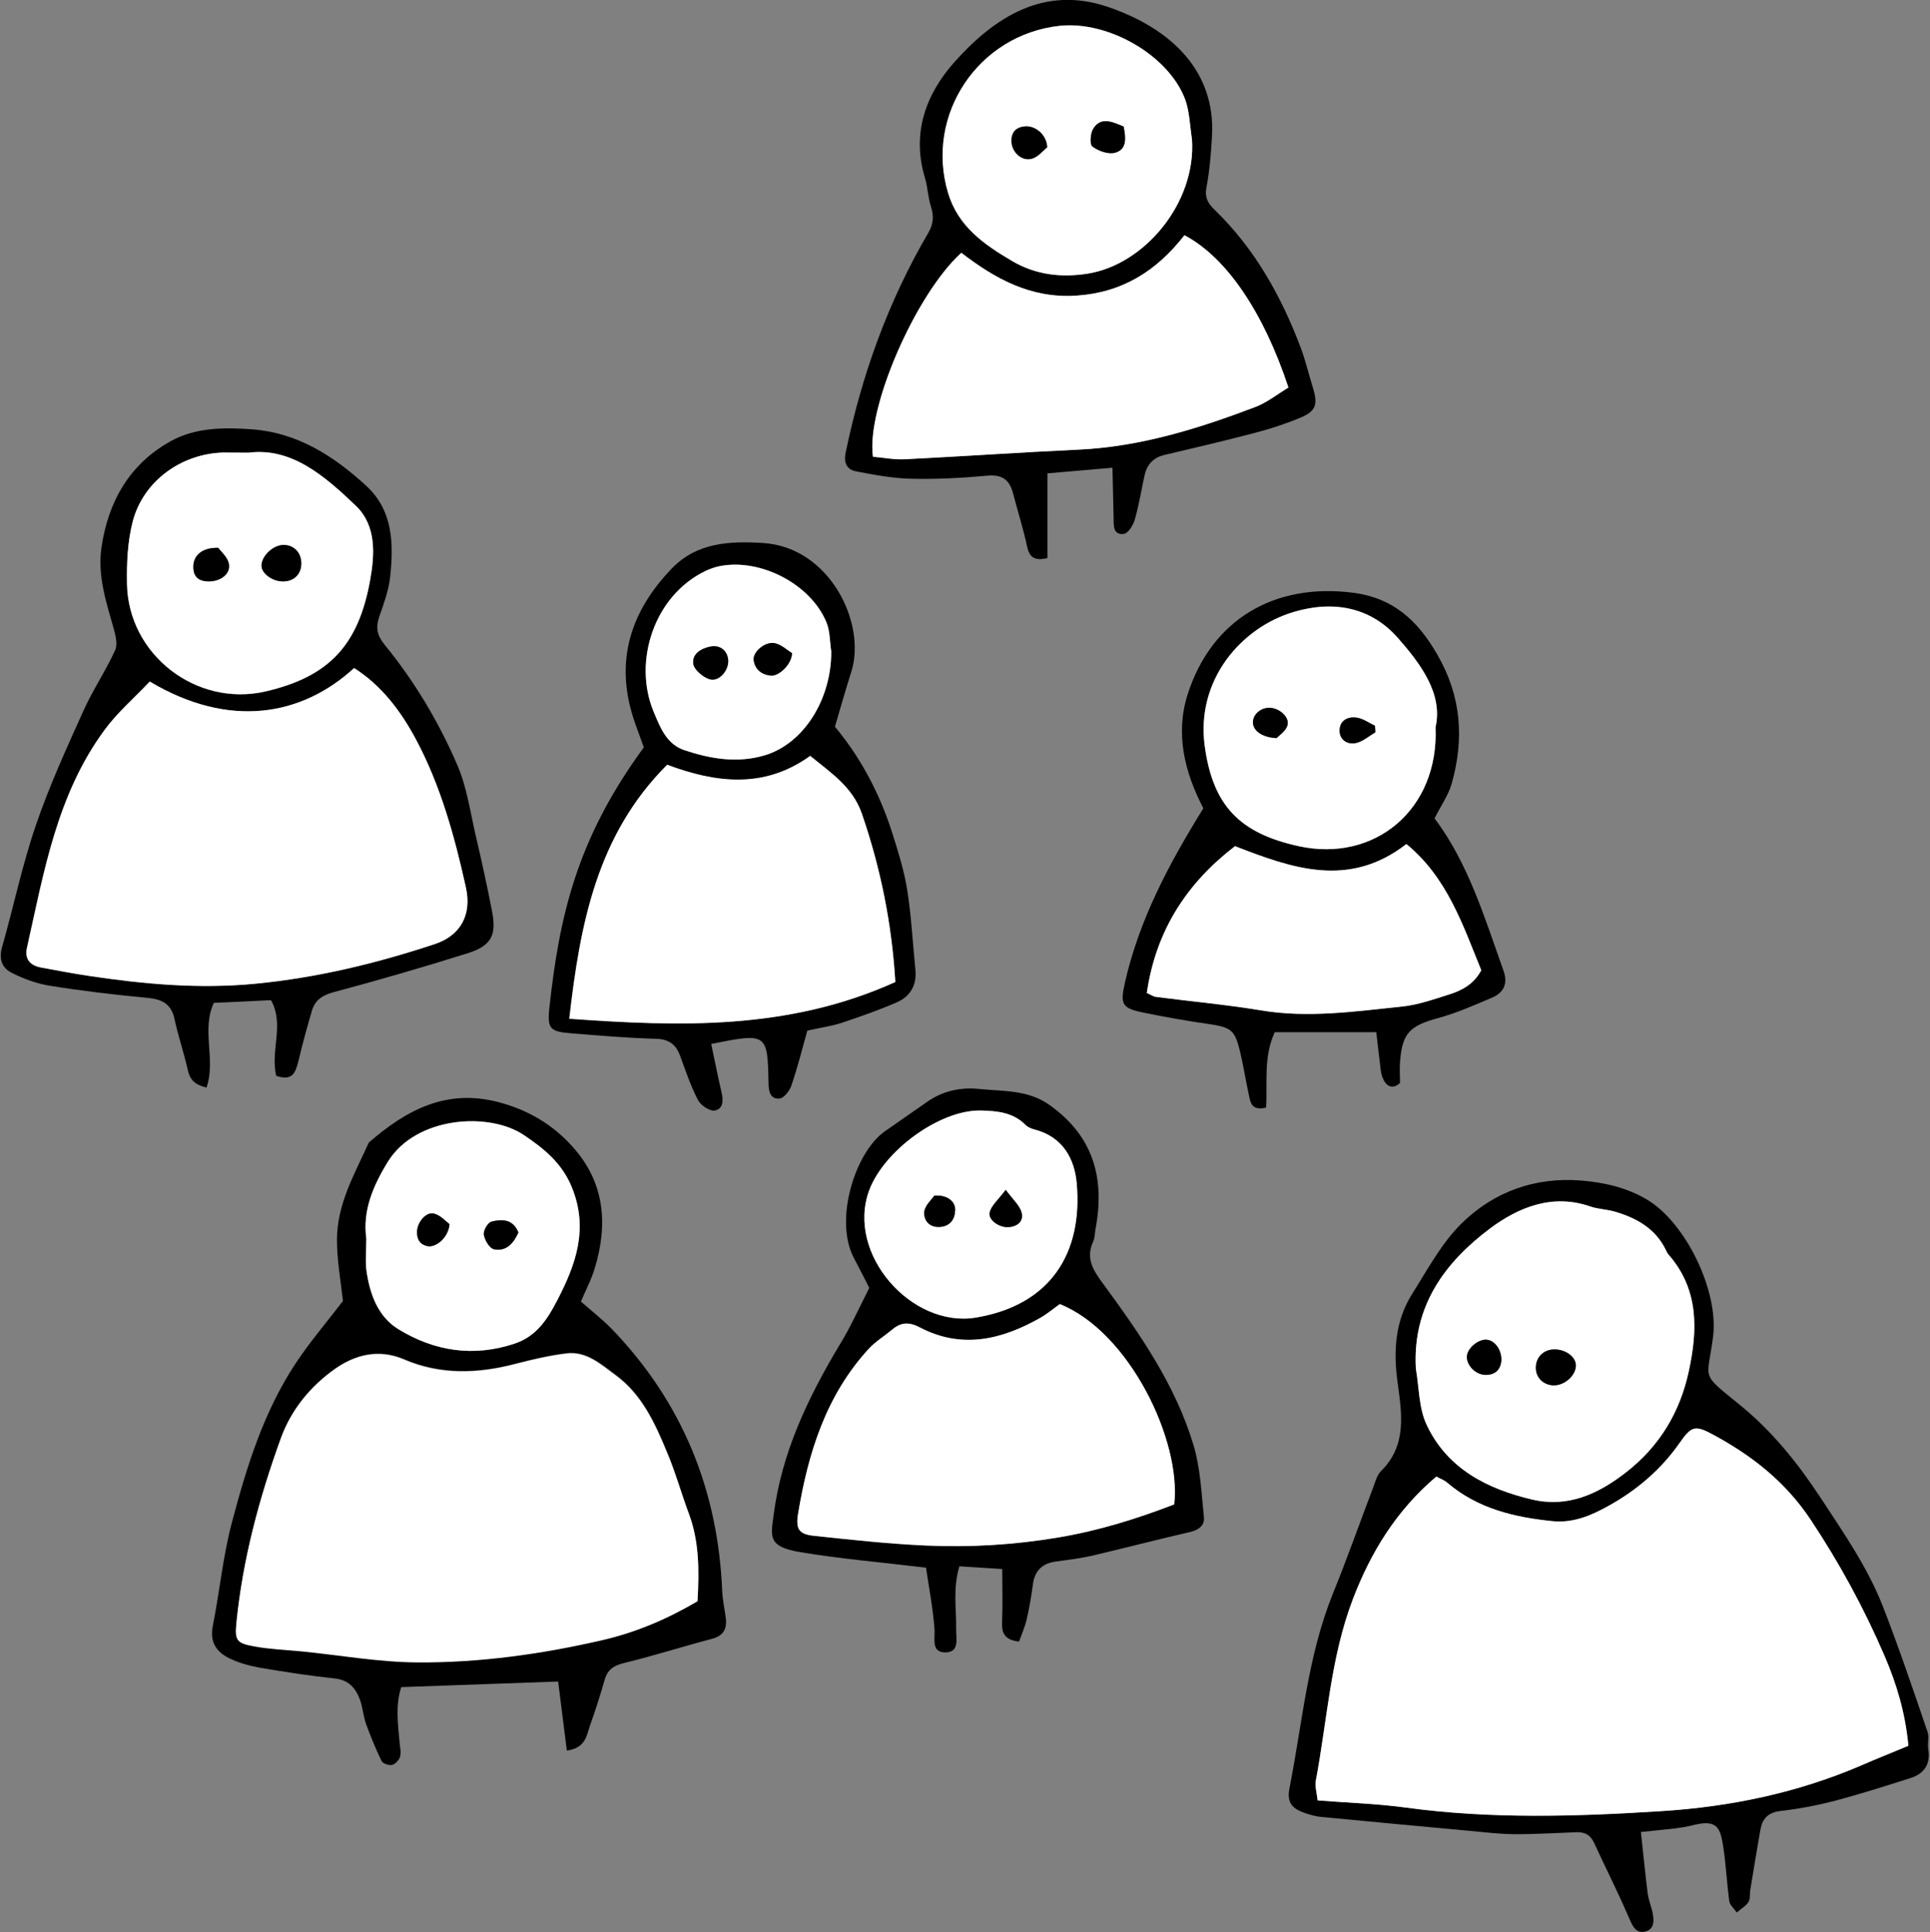 <?xml version="1.0" encoding="utf-8"?>
<!DOCTYPE svg PUBLIC "-//W3C//DTD SVG 1.1//EN" "http://www.w3.org/Graphics/SVG/1.1/DTD/svg11.dtd">
<svg artist="zl2017" version="1.1" id="zlIcon-users-group" xmlns="http://www.w3.org/2000/svg" xmlns:xlink="http://www.w3.org/1999/xlink" x="0px" y="0px"
	 width="1000px" height="1001.2px" viewBox="0 0 1000 1001.2" enable-background="new 0 0 1000 1001.2" xml:space="preserve">
<rect x="0" y="0" width="1000" height="1001.2" fill="#808080" stroke="none"/>
<path fill-rule="evenodd" clip-rule="evenodd" d="M850.2,949.4c1.3,11.9,2.3,21.9,3.5,31.7c0.4,3,1.5,5.9,2.3,8.9
	c1,4.4,1.8,9.7-3.7,11c-5.1,1.1-6.7-3.6-8.6-7.9c-5.5-12.8-11.9-25.3-17.7-38c-1.9-4.2-4.9-5.8-9.3-5.6c-10.9,0.4-21.8,1.1-32.7,1
	c-7.8-0.1-15.6-1.1-23.4-1.8c-25.3-2.3-50.5-4.7-75.7-7.1c-2.6-0.2-5.2-0.9-7.7-1.7c-7.8-2.4-10.5-5.7-9.1-13.1
	c6.7-33.8,9.4-68.5,22.5-100.9c7.4-18.2,13.9-36.7,20.9-55.1c1.1-2.9,1.9-6.2,3.9-8.3c13.8-13.5,10.9-30,8.7-46.4
	c-2.2-16.1-1.2-31.6,7.6-45.6c7.9-12.5,15.1-26.1,25.5-36.4c16.8-16.6,38.3-24.3,62.3-22.3c11.8,1,23.3,3.6,33.8,9.8
	c20.3,12.1,37.3,47.6,34.3,71.1c-2.9,22.9-7.1,18.3,13.7,35.2c16.9,13.7,30.2,30.3,42.1,48.4c11.8,18,24.1,35.7,32,55.7
	c8.4,21.5,15.8,43.5,23.3,65.4c1,2.8-0.1,6.1,0.4,9.1c1.3,7.9-2.3,12.8-9.4,15c-12.9,4.1-25.8,8.2-38.9,11.7
	c-9.3,2.4-18.8,4.2-28.3,5.3c-6.5,0.8-9.4,4-10.4,9.8c-1.8,10.3-3.5,20.6-5.2,31c-0.4,2.2,0.1,4.8-1,6.4c-1.4,2.2-4,3.6-6,5.4
	c-1.4-2-3.6-3.8-3.9-5.9c-1.3-9.5-1.7-19.2-3.2-28.6c-1.4-8.7-2.7-13.8-14.6-11C870,947.8,861.2,948.1,850.2,949.4z M988.8,904.7
	c-1.6-17.2-6.2-32.3-12.4-46.7c-10.6-24.6-23.3-47.9-38.2-70.4c-13.1-19.8-30.5-33.3-50.7-44.2c-9.3-5-11.1-4.4-17.2,4.3
	c-9.8,13.9-22.5,24.7-37.1,32.8c-8.7,4.8-18.1,8.8-28.7,7.8c-19.9-2-38.9-6.4-54.6-19.9c-1.6-1.3-3.7-2-5.7-3.2
	c-20.7,17.4-34,39.1-43.3,63.7c-11.5,30.2-13.2,62.4-19.1,93.7c-0.6,3.1,0.5,6.6,0.9,10.4c15.9,1.2,30.8,1.7,45.5,3.7
	c44,6.1,88.1,4.7,132.2,1.9c36-2.3,71.1-9.5,104.4-23.9C972.4,911.4,980,908.4,988.8,904.7z M733.6,709.2c1.7,9.8,1.5,20.5,5.6,29.2
	c10.7,22.7,31.3,33.2,54.7,38.7c18.6,4.4,34.2-2.9,48.6-14.1c17.4-13.5,27.9-31.1,32.5-52.3c4.7-21.6,5.3-42.6-10.6-60.7
	c-0.6-0.6-0.9-1.5-1.3-2.3c-5.4-11.1-15.1-16.5-26.4-19.8c-4.2-1.2-8.7-1.3-12.8-2.7c-19.6-6.8-37.2,0.6-51.7,11.3
	C748.7,654,731.8,676.8,733.6,709.2z"/>
<path fill-rule="evenodd" clip-rule="evenodd" d="M293.7,907.2c-1.6-12.7-3.1-24.5-4.5-35.8c-27.8,1-54.3,1.9-81.3,2.9
	c-3.1,9.4-1.7,18.9-0.9,28.3c0.2,2.6,0.9,5.3,0.3,7.7c-0.4,1.7-2.5,3.9-4.1,4.3c-1.7,0.4-4.9-0.7-5.5-2c-3-6.2-5.6-12.6-8-19.1
	c-1.5-4.1-1.7-8.6-3.2-12.7c-2.2-6-5.9-10.3-13.2-11c-13-1.4-26-3.4-38.9-5.6c-5.5-1-11.1-2.6-16.1-5.1c-6.2-3.2-9.6-8.2-8.1-16.2
	c3.6-18,5.3-36.4,10-54.1c7.6-28.7,16.4-57.2,33-82.3c7.5-11.3,16.3-21.6,24.5-32.3c-1.1-10.1-3.1-20.8-3.1-31.5
	c-0.1-18.5,9.1-34.3,16.5-50.6c19.3-16.8,40-28,67-21c15.4,4,28.4,11.7,38.7,23.3c16.5,18.4,18.3,39.9,11.4,62.7
	c-1.7,5.8-4.6,11.2-7.2,17.4c5.7,5,11.2,9.3,16,14.2c36.5,37.9,55,83.4,57.2,135.8c0.2,4.8,1.3,9.5,1.9,14.3c0.6,5.6-1.5,9-7.3,10.5
	c-15.2,4-30.2,8.8-45.4,12.5c-5.4,1.3-8.6,3.4-10.1,8.7c-2.3,8-4.8,15.9-7.6,23.7C303.9,899.4,303.5,905.8,293.7,907.2z
	 M361.4,829.8c0.9-16,0.9-30.8-4.4-45.1c-3.9-10.7-7-21.7-11.3-32.2c-6.2-15-13-30-26.6-40c-7.6-5.6-15.2-12.6-25.6-11.3
	c-8.9,1.1-17.7,3.2-26.3,5.4c-19.6,5.2-39,5.8-57.8-2.3c-13.3-5.7-25.6-2.3-35.9,5c-12.5,8.9-22.5,20.9-27.9,35.8
	c-11.2,31-19.7,62.6-23,95.4c-0.9,9.1-0.2,10.7,9.1,12.4c8.1,1.5,16.5,1.8,24.8,2.6c20,2,40,5.6,60,5.7c32.3,0.2,64.4-4.3,96-11.6
	C329.6,845.9,345.6,839,361.4,829.8z M189.8,641.8c0,6.3-0.6,11.6,0.1,16.8c1.7,12.1,6.1,23.8,16.5,30.2
	c18.6,11.4,38.8,14.7,60.2,7.5c11.6-3.9,17.3-13.1,22.3-22.8c9.4-18.2,16.1-36.4,7.6-57.7c-5.1-12.9-14.7-20.6-25.1-27.6
	c-18-12.1-55.8-9.8-70.4,13.8C193.2,614.8,187.9,627.7,189.8,641.8z"/>
<path fill-rule="evenodd" clip-rule="evenodd" d="M143.1,557.5c-3.1-13.2,4.4-26.6-2.7-39.2c-9.9,0.5-19.8,1-29.6,1.4
	c-6.6,14.1,1.2,29.3-3.8,43.9c-6.2-1.5-8.6-4.1-9.7-9.1c-2-8.9-5-17.6-6.9-26.5c-1.7-7.9-6.6-10.2-14.1-10.9
	c-17-1.6-33.9-3.6-50.7-6.3c-6.7-1.1-13.5-3.6-19.6-6.7c-5-2.5-6.7-7.2-4.9-13.4c6-21,10.4-42.4,17.5-63.1
	c6.9-20.2,15.8-39.7,24.6-59.2c4.8-10.7,11.5-20.6,16.4-31.3c1.4-3,0.4-7.5-0.6-11c-3.9-13.9-8.6-27.7-6.4-42.5
	c3.5-23.9,14.7-43.3,35.9-55c12.8-7.1,27.7-7.2,42.3-6.1c23.5,1.8,42.2,13.9,58.9,29.2c14.1,12.9,14.3,30.4,12.4,47.7
	c-0.8,6.8-3.3,13.6-5.6,20.2c-1.9,5.5-1.2,9.6,2.7,14.4c15.6,19.1,28.2,40.2,37.9,62.8c4.9,11.5,6.6,24.4,9.5,36.7
	c3,12.8,5.8,25.6,8.3,38.5c2.5,12.5-0.2,18.1-12.6,22c-22.9,7.2-46,13.9-69.2,20.1c-5.8,1.5-9.7,4-11.4,9.4
	c-2.6,8.8-5,17.6-7.1,26.5C153.1,555.6,151.7,560.5,143.1,557.5z M77.6,353.2c-8,8.4-16.8,16-23.5,25.1
	c-24.7,33.5-31.4,73.7-40.2,112.9c-1.3,5.7,1.6,9.2,7.4,10.2c8.2,1.5,16.3,3,24.5,4.3c28.6,4.3,57.2,6.9,86.3,4.1
	c32-3.1,62.8-10.5,93.2-20.6c13.2-4.4,19.2-15.1,16-29.4c-5.9-26.6-13.1-52.8-26-76.9c-7.8-14.5-17.7-27.7-31.9-36.7
	C156.2,371.2,118.7,377.7,77.6,353.2z M128.7,234.6c-6.2,0-9.7-0.1-13.2,0c-21.6,0.7-41.2,14.7-46.7,35.6c-2.7,10.4-3.2,21.6-3,32.4
	c0.6,36.7,35.9,64,71.7,55.8c33.2-7.6,48.2-24.2,54.3-57.8c2.4-13.1,3.4-28.1-7.5-38.5C168.2,246.6,151.1,231.8,128.7,234.6z"/>
<path fill-rule="evenodd" clip-rule="evenodd" d="M576.4,242.4c-12,1-22.2,1.9-33.7,2.9c0,15.7,0,29.9,0,43.9
	c-6.7,1.6-9.3-0.4-10.5-5.9c-2-9.3-4.9-18.4-7.3-27.6c-1.8-7-5.6-9.9-13.3-9.2c-13.1,1.2-26.3,1.9-39.4,1.6
	c-9.5-0.2-19.1-2-28.5-3.8c-4.8-0.9-6.7-4.2-5.5-9.9c8.3-40.1,22-78.2,42.7-113.6c2.7-4.6,3.1-8.6,1.5-13.6
	c-1.6-4.9-1.7-10.3-3.2-15.2c-6.9-23,0.5-43.1,15.2-59.7c21-23.6,46.8-40.1,80-28.6C608.6,15.5,629.6,38.1,628,70
	c-0.5,9.1-1.2,18.2-2.9,27.2c-1,5.2,0.9,8.3,4.2,11.5c20.9,20.2,34.7,45,44.8,71.9c2.4,6.5,4,13.4,6.1,20.1
	c2.7,8.8,1.8,12.3-6.3,15.7c-7.6,3.2-15.6,5.8-23.6,7.9c-15.6,4.1-31.4,7.8-47.1,11.5c-5.8,1.4-9,5.1-10.2,10.7
	c-1.7,7.7-2.9,15.5-5.1,23c-0.8,2.8-3.5,7-5.7,7.2c-5.7,0.6-5.1-4.6-5.2-8.4C576.8,260.1,576.6,251.9,576.4,242.4z M613.7,121.9
	c-14.5,18.6-32.2,29.7-55.9,31.3c-23.6,1.6-42.3-8.8-59.7-22.2c-23.7,21.5-49.3,80.6-45.8,105.7c5.3,0.5,10.9,1.6,16.5,1.3
	c30.1-1.5,60.1-3.6,90.2-5c31.9-1.5,61.9-10.9,91.4-22.1c6.2-2.4,11.7-6.8,17.1-10.1C654.6,161.6,635.4,133.4,613.7,121.9z
	 M617.6,72.1c-1.1-6.8-1.2-14.1-3.5-20.5c-8.5-22.9-39.9-41-65.1-38.2c-42.2,4.6-69.8,46.2-57.8,86.5c5.2,17.5,18.7,26.8,33.1,35.3
	c12.1,7.2,25.5,8.8,39.3,6.6C593.2,137.1,619.9,104.9,617.6,72.1z"/>
<path fill-rule="evenodd" clip-rule="evenodd" d="M450.4,667.4c-2.7-5.2-5.2-10.3-7.9-15.3c-10.5-19.8,0.5-54.8,15.8-65.7
	c7.1-5,14.3-10,21.5-15c8.2-5.9,17.6-8.1,27.3-7.1c12.4,1.3,25.3,0.3,36.5,8.2c23,16.2,29,38.2,24,64.5c-0.4,2.2-0.3,4.5-1.2,6.4
	c-4,8.9,0,14.9,5.4,22.2c18.9,25.8,37.3,52.2,46.6,83.3c3.6,12,4.1,24.9,5.4,37.5c0.4,4.4-3.1,6.6-7.5,7.6c-16.6,3.8-33,8.1-49.6,12
	c-6.4,1.5-12.9,2.3-19.5,3.2c-7,0.9-11,4.6-12,11.7c-0.8,6.1-1.8,12.1-3.2,18.1c-0.9,4-2.6,7.8-4,11.7c-7.7-0.9-9-4.5-8.8-10.2
	c0.4-8.6,0.1-17.3,0.1-27.4c-8.5-0.5-15.2-1-22.2-1.4c-3.5,11.5-1.5,22-1.7,32.3c-0.1,5,2,12.3-5.6,12.3c-7.3,0-5.3-6.7-5.6-12
	c-0.8-11.1-3-22.1-4.4-31.9c-23.3-2.8-44.6-4.6-65.5-8.1c-17-2.9-14.8-8.4-13.4-19.6c4.2-32,17.6-60.1,33.9-87.4
	C440.5,688.1,445,678.1,450.4,667.4z M549.1,675.8c-3.7,2.7-6.8,5.3-10.2,7.2c-20,11.4-40.7,16.3-62.3,4.9
	c-5.5-2.9-9.8-2.7-14.3,1.1c-4,3.4-8.6,6.2-12.2,10c-22.2,24.2-31.4,54.1-36.6,85.5c-1.3,8.1,0.5,10.6,8.4,11.4
	c19.1,2.1,38.2,4.2,57.4,5c23.2,1,46.3-0.3,69.3-4.2c20.8-3.5,40.6-9.7,59.8-17.1C612.2,746.5,585.1,690.2,549.1,675.8z
	 M508.2,575.5c-21.2-0.4-50.3,20.8-57.9,41.5c-12,32.9,22.1,71.3,55.3,65.8c39-6.5,55.4-33.7,52.3-69.4c-1.1-13.1-7.5-24.4-22-28.1
	c-1.7-0.4-3.5-1.2-4.6-2.4C524.8,576.4,516.6,575.7,508.2,575.5z"/>
<path fill-rule="evenodd" clip-rule="evenodd" d="M368.5,541c1.9,8.8,3.4,16.8,5.3,24.8c1,4.2,1.1,8.9-3.5,9.7
	c-2.6,0.4-7.3-2.7-8.7-5.5c-3.8-7.3-6.4-15.3-9.3-23.1c-2.3-6.1-6.2-8.5-12.9-8.6c-14.4-0.4-28.8-1.6-43.2-2.8
	c-11.2-0.9-12.8-2.2-11.5-13.7c5.1-46.3,13.8-86.7,48.9-134.5c-1.7-4.9-3.8-10.1-5.5-15.4c-9.5-29.8-1.2-55.2,19.8-77.1
	c13-13.7,30.2-14.5,47.5-13.4c34.6,2.2,53.6,41.6,45.7,66.7c-2.9,9.1-5.5,18.3-8.5,28.5c12.9,15.4,22.8,33.8,29.3,53.8
	c3.2,10,6.4,20.1,8.1,30.4c2.2,13.8,2.9,27.8,4.3,41.8c0.8,8.1-2.8,13.9-9.8,16.9c-9.2,4-18.7,7.3-28.2,10.5
	c-5.4,1.8-11.1,2.5-18,4.1c-2.6,9.2-5,18.9-8.2,28.3c-0.9,2.8-3.9,6.7-6.2,6.9c-5,0.4-5.7-4-5.7-8.3
	C397.7,535.4,397.3,535.2,368.5,541z M463.9,508.9c-1.8-30.1-7.7-58.9-17.4-87.1c-4.8-13.9-16-21.1-26.8-30
	c-24,17.4-49.1,14-74.1,4.6c-36.4,36.4-45.1,82.5-50.7,131.6C352,532,408.3,534,463.9,508.9z M430.7,337.6
	c-0.8-5.2-0.6-10.7-2.6-15.4c-8.2-19.7-34.1-33-55.1-28.9c-2.5,0.5-5,1.4-7.4,2.5c-26.7,12.8-37.8,47.1-26.9,73
	c3.3,7.9,6.6,16.8,16,19.9c13.5,4.5,27.3,6.8,41.3,2.7C416.4,385.5,430.8,362.5,430.7,337.6z"/>
<path fill-rule="evenodd" clip-rule="evenodd" d="M656,574c-7,1.6-8-2.1-8.7-5.5c-1.7-7.7-2.9-15.5-4.7-23.2
	c-2.8-11.8-4.7-12.9-16.8-14.7c-11.2-1.6-22.4-3.6-33.6-5.9c-11-2.2-11.8-4.5-9.4-15.2c7.4-32.9,23-62.1,40.7-90.6
	c-9.7-18.7-14.7-38.6-8.1-59.2c12.3-38.3,44.6-57.9,85.9-52.5c20.6,2.7,33.3,14.4,43.4,32c12.5,21.6,14,43.6,7.5,66.8
	c-1.7,6.1-5.7,11.6-8.9,18.1c17.5,23.3,25.9,51.4,35.7,78.9c2.4,6.6,0.2,11.4-5.9,14c-9.2,3.9-18.4,8-28,10.6
	c-14.7,4-18.6,7.8-19.7,22.8c-0.3,3.5,0,7,0,10.8c-3.9,3.6-7.2,1.7-8.9-2.4c-1.3-3.1-1.3-6.8-1.8-10.3c-0.6-4.6-1.1-9.2-1.6-13.6
	c-18.5,0-35.5,0-52.6,0C654.5,547.8,656.8,561.1,656,574z M743.8,376.9c3.9-17.3-7.5-32.6-19.5-46.3c-14.2-16.1-33.6-19.6-54.2-13.4
	c-26.8,8-50.5,34.9-45.9,69.3c4.2,31,18.1,45.3,48.7,52C712.1,447.1,745.6,419.7,743.8,376.9z M594.2,514.6c2.4,1,3.5,1.9,4.7,2
	c18.2,2.3,36.5,4,54.5,7c24.6,4.1,48.9,0.5,73.2-2c8.2-0.8,16.2-3.7,24.1-6.2c6.7-2.1,12.9-5.3,16.8-12.6
	c-9.6-23.5-17.6-47.9-38.8-65.4c-29.9,23.2-59.3,12.5-88.8,1.1C614.9,457.7,598.9,482.2,594.2,514.6z"/>
<path fill-rule="evenodd" clip-rule="evenodd" fill="#FFFFFF" d="M988.8,904.7c-8.8,3.7-16.5,6.7-24,10
	c-33.3,14.4-68.5,21.7-104.4,23.9c-44,2.8-88.2,4.1-132.2-1.9c-14.7-2-29.6-2.4-45.5-3.7c-0.4-3.9-1.5-7.3-0.9-10.4
	c5.9-31.3,7.6-63.5,19.1-93.7c9.4-24.6,22.7-46.2,43.3-63.7c2.1,1.1,4.2,1.8,5.7,3.2c15.8,13.4,34.7,17.9,54.6,19.9
	c10.7,1.1,20.1-3,28.7-7.8c14.7-8.1,27.4-18.8,37.1-32.8c6.1-8.7,7.9-9.3,17.2-4.3c20.2,10.9,37.5,24.4,50.7,44.2
	c14.9,22.4,27.6,45.8,38.2,70.4C982.6,872.4,987.2,887.5,988.8,904.7z"/>
<path fill-rule="evenodd" clip-rule="evenodd" fill="#FFFFFF" d="M733.6,709.2c-1.8-32.4,15.1-55.1,38.6-72.7
	c14.5-10.8,32.1-18.1,51.7-11.3c4.1,1.4,8.6,1.5,12.8,2.7c11.2,3.3,21,8.7,26.4,19.8c0.4,0.8,0.7,1.6,1.3,2.3
	c15.9,18.1,15.3,39.1,10.6,60.7c-4.6,21.3-15.2,38.8-32.5,52.3c-14.4,11.2-30,18.4-48.6,14.1c-23.4-5.5-44-16-54.7-38.7
	C735.1,729.7,735.3,719,733.6,709.2z M816.5,707.2c-0.3-4.4-5.8-8.1-11.6-7.9c-5.6,0.3-9.5,4.7-9,10.4c0.4,4.9,4.6,8.4,9.8,8.2
	C811.3,717.6,816.8,712.2,816.5,707.2z M777.9,705.3c0.3-5.6-3.4-10.7-7.6-11.1c-4.1-0.4-9.7,4.1-10.2,8.2c-0.6,4.7,4.3,10,9.5,10
	C774.8,712.5,777.4,709.7,777.9,705.3z"/>
<path fill-rule="evenodd" clip-rule="evenodd" fill="#FFFFFF" d="M361.4,829.8c-15.8,9.3-31.9,16.1-49,20.1
	c-31.6,7.3-63.6,11.8-96,11.6c-20-0.1-40-3.7-60-5.7c-8.3-0.8-16.6-1.1-24.8-2.6c-9.3-1.7-10-3.3-9.1-12.4
	c3.3-32.9,11.8-64.5,23-95.4c5.4-14.9,15.4-26.9,27.9-35.8c10.3-7.3,22.6-10.7,35.9-5c18.8,8.1,38.2,7.4,57.8,2.3
	c8.7-2.3,17.5-4.3,26.3-5.4c10.4-1.3,18,5.7,25.6,11.3c13.6,10,20.4,25,26.6,40C350,763,353,774,357,784.6
	C362.3,799,362.3,813.8,361.4,829.8z"/>
<path fill-rule="evenodd" clip-rule="evenodd" fill="#FFFFFF" d="M189.8,641.8c-2-14.2,3.3-27,11.2-39.8
	c14.6-23.5,52.4-25.9,70.4-13.8c10.4,7,20,14.6,25.1,27.6c8.4,21.2,1.8,39.5-7.6,57.7c-5,9.7-10.7,19-22.3,22.8
	c-21.4,7.1-41.6,3.9-60.2-7.5c-10.5-6.4-14.8-18.1-16.5-30.2C189.2,653.4,189.8,648.1,189.8,641.8z M268.6,638.7
	c-2.8-7.1-8.6-7-14-5.6c-1.9,0.5-4.2,4.7-3.9,6.8c0.5,2.8,3,7,5.3,7.5C262.4,648.7,266.1,644.3,268.6,638.7z M232.9,634.4
	c-1.9-1.4-4.5-4.4-7.8-5.5c-4-1.3-8.8,4.1-9,9.1c-0.2,4,1.4,6.9,5.5,7.7C226,646.6,232.4,641.2,232.9,634.4z"/>
<path fill-rule="evenodd" clip-rule="evenodd" fill="#FFFFFF" d="M77.6,353.2c41.1,24.5,78.6,18,105.9-7c14.2,9,24.1,22.2,31.9,36.7
	c12.9,24.1,20.1,50.3,26,76.9c3.2,14.3-2.8,25-16,29.4c-30.4,10.1-61.2,17.5-93.2,20.6c-29.1,2.8-57.7,0.2-86.3-4.1
	c-8.2-1.2-16.4-2.8-24.5-4.3c-5.8-1-8.7-4.5-7.4-10.2c8.8-39.3,15.5-79.4,40.2-112.9C60.8,369.2,69.6,361.7,77.6,353.2z"/>
<path fill-rule="evenodd" clip-rule="evenodd" fill="#FFFFFF" d="M128.7,234.6c22.3-2.9,39.4,12,55.6,27.4
	c10.9,10.4,9.8,25.4,7.5,38.5c-6,33.6-21.1,50.1-54.3,57.8c-35.8,8.2-71.1-19.1-71.7-55.8c-0.2-10.8,0.3-22,3-32.4
	c5.5-20.8,25-34.9,46.7-35.6C119,234.5,122.5,234.6,128.7,234.6z M146.9,282.4c-5.2,0-11.2,5.5-11.4,10.5c-0.2,4.2,5.7,8.5,11.3,8.4
	c5.4-0.1,9-3.5,9.3-8.7C156.4,286.7,152.5,282.4,146.9,282.4z M113.1,283.9c-8.2-0.3-12.7,3.8-12.9,9.3c-0.2,5.5,2.5,8,7.9,8.1
	c6,0.1,11.4-3.7,10.5-9C118.1,288.9,114.5,285.9,113.1,283.9z"/>
<path fill-rule="evenodd" clip-rule="evenodd" fill="#FFFFFF" d="M613.7,121.9c21.7,11.4,40.9,39.7,53.9,78.9
	c-5.4,3.3-10.9,7.7-17.1,10.1C621,222.1,591,231.5,559,233c-30.1,1.4-60.1,3.5-90.2,5c-5.5,0.3-11.2-0.9-16.5-1.3
	c-3.6-25.2,22.1-84.2,45.8-105.7c17.4,13.4,36,23.8,59.7,22.2C581.5,151.6,599.2,140.5,613.7,121.9z"/>
<path fill-rule="evenodd" clip-rule="evenodd" fill="#FFFFFF" d="M617.6,72.1c2.3,32.9-24.5,65-54,69.7c-13.8,2.2-27.1,0.6-39.3-6.6
	c-14.4-8.5-27.9-17.8-33.1-35.3c-12-40.3,15.6-81.9,57.8-86.5c25.3-2.7,56.6,15.3,65.1,38.2C616.4,58,616.5,65.2,617.6,72.1z
	 M582.2,65.6c-6.1-2.6-11.9-5.2-15.8,1.2c-1.5,2.4-1.9,8-0.4,9.1c3.1,2.3,8,4.1,11.5,3.3C583.9,77.6,583.4,71.7,582.2,65.6z
	 M542.6,76.3c-0.4-6.8-6.3-11.3-11.6-10.8c-4.6,0.4-7.1,3-7,7.7c0.1,5.4,5.1,10.4,10.3,9.1C537.8,81.5,540.5,77.9,542.6,76.3z"/>
<path fill-rule="evenodd" clip-rule="evenodd" fill="#FFFFFF" d="M549.1,675.8c36,14.4,63.1,70.7,59.3,103.8
	c-19.2,7.4-39,13.6-59.8,17.1c-23,3.9-46.1,5.3-69.3,4.2c-19.2-0.9-38.3-3-57.4-5c-7.8-0.8-9.7-3.3-8.4-11.4
	c5.2-31.4,14.4-61.3,36.6-85.5c3.5-3.8,8.1-6.6,12.2-10c4.6-3.9,8.8-4,14.3-1.1c21.6,11.3,42.3,6.4,62.3-4.9
	C542.3,681.1,545.4,678.5,549.1,675.8z"/>
<path fill-rule="evenodd" clip-rule="evenodd" fill="#FFFFFF" d="M508.2,575.5c8.4,0.2,16.6,0.9,23.1,7.4c1.2,1.2,3,2,4.6,2.4
	c14.6,3.7,20.9,15,22,28.1c3.1,35.7-13.3,62.9-52.3,69.4c-33.2,5.5-67.3-32.9-55.3-65.8C457.9,596.3,487,575,508.2,575.5z
	 M521.1,616.6c-3.9,5.2-7.4,8.1-8.3,11.6c-1,4,5.2,8.2,10.1,7.7c4.8-0.5,7.6-3.5,6.3-7.9C528.1,624.5,524.9,621.7,521.1,616.6z
	 M484.1,619.6c-1.3,2-4.9,5.1-5.2,8.4c-0.4,4.4,2.7,8.2,8.2,7.8c5.1-0.4,7.6-3.8,7.8-8.6C495.2,622.7,490.9,619.1,484.1,619.6z"/>
<path fill-rule="evenodd" clip-rule="evenodd" fill="#FFFFFF" d="M463.9,508.9C408.3,534,352,532,295,527.9
	c5.6-49.1,14.3-95.2,50.7-131.6c25,9.3,50.1,12.7,74.1-4.6c10.9,8.9,22,16.1,26.8,30C456.3,449.9,462.1,478.7,463.9,508.9z"/>
<path fill-rule="evenodd" clip-rule="evenodd" fill="#FFFFFF" d="M430.7,337.6c0.1,24.8-14.3,47.9-34.7,53.9
	c-14,4.1-27.8,1.8-41.3-2.7c-9.4-3.1-12.7-12-16-19.9c-10.9-26,0.2-60.3,26.9-73c2.3-1.1,4.8-2,7.4-2.5c20.9-4.1,46.8,9.2,55.1,28.9
	C430.1,326.9,429.9,332.5,430.7,337.6z M410.4,338.5c-2.4-1.4-5.5-4.4-9-5.2c-4.9-1-11.4,4.5-10.9,8.7c0.6,4.9,4.1,7.6,8.8,8.1
	C403.5,350.5,410.2,344.4,410.4,338.5z M377.3,342.2c-0.3-4.9-4-8.1-8.8-7.2c-5,0.9-10,3.8-9.2,9c0.4,3.1,5,7,8.5,8
	C372.6,353.4,377.6,347.4,377.3,342.2z"/>
<path fill-rule="evenodd" clip-rule="evenodd" fill="#FFFFFF" d="M743.8,376.9c1.8,42.7-31.6,70.2-70.9,61.6
	c-30.6-6.7-44.5-21-48.7-52c-4.6-34.3,19.1-61.3,45.9-69.3c20.6-6.2,40-2.7,54.2,13.4C736.3,344.3,747.7,359.7,743.8,376.9z
	 M661.4,382.5c1.2-1.3,4.6-3.4,5.6-6.3c1.4-4.2-3.5-8.8-8.6-9.3c-4.6-0.5-9,3-9.2,7.2C649,378.3,653.4,382.1,661.4,382.5z
	 M712.6,379.5c-0.1-1.1-0.1-2.3-0.2-3.4c-3.1-1.4-6.1-3.7-9.4-4.2c-4.8-0.7-9,1.5-8.9,6.9c0.1,4.7,4.3,7.1,8.2,6.3
	C706,384.4,709.2,381.4,712.6,379.5z"/>
<path fill-rule="evenodd" clip-rule="evenodd" fill="#FFFFFF" d="M594.2,514.6c4.7-32.4,20.7-56.9,45.7-76.1
	c29.4,11.4,58.9,22.1,88.8-1.1c21.2,17.4,29.2,41.9,38.8,65.4c-3.9,7.3-10.1,10.5-16.8,12.6c-7.9,2.5-15.9,5.3-24.1,6.2
	c-24.3,2.5-48.6,6.1-73.2,2c-18.1-3-36.3-4.6-54.5-7C597.7,516.5,596.6,515.6,594.2,514.6z"/>
<path fill-rule="evenodd" clip-rule="evenodd" d="M816.5,707.2c0.3,5.1-5.2,10.4-10.9,10.7c-5.2,0.2-9.4-3.3-9.8-8.2
	c-0.5-5.7,3.4-10.1,9-10.4C810.7,699,816.2,702.8,816.5,707.2z"/>
<path fill-rule="evenodd" clip-rule="evenodd" d="M777.9,705.3c-0.5,4.4-3.1,7.3-8.3,7.2c-5.2-0.1-10.1-5.3-9.5-10
	c0.5-4.1,6.1-8.6,10.2-8.2C774.5,694.6,778.2,699.6,777.9,705.3z"/>
<path fill-rule="evenodd" clip-rule="evenodd" d="M268.6,638.7c-2.5,5.6-6.3,9.9-12.6,8.7c-2.3-0.4-4.8-4.7-5.3-7.5
	c-0.4-2.1,2-6.3,3.9-6.8C260,631.7,265.8,631.7,268.6,638.7z"/>
<path fill-rule="evenodd" clip-rule="evenodd" d="M232.9,634.4c-0.5,6.8-6.9,12.2-11.3,11.4c-4.1-0.8-5.7-3.7-5.5-7.7
	c0.2-5,5-10.4,9-9.1C228.4,629.9,231,632.9,232.9,634.4z"/>
<path fill-rule="evenodd" clip-rule="evenodd" d="M146.9,282.4c5.6,0,9.5,4.3,9.2,10.2c-0.3,5.2-3.9,8.6-9.3,8.7
	c-5.6,0.1-11.5-4.2-11.3-8.4C135.7,287.9,141.7,282.4,146.9,282.4z"/>
<path fill-rule="evenodd" clip-rule="evenodd" d="M113.1,283.9c1.4,2,5,5,5.5,8.4c0.9,5.3-4.5,9-10.5,9c-5.5-0.1-8.1-2.6-7.9-8.1
	C100.4,287.7,104.9,283.7,113.1,283.9z"/>
<path fill-rule="evenodd" clip-rule="evenodd" d="M582.2,65.6c1.2,6.1,1.7,12-4.7,13.6c-3.5,0.8-8.4-1-11.5-3.3
	c-1.4-1.1-1-6.7,0.4-9.1C570.3,60.4,576.1,63,582.2,65.6z"/>
<path fill-rule="evenodd" clip-rule="evenodd" d="M542.6,76.3c-2,1.6-4.8,5.2-8.2,6c-5.2,1.3-10.2-3.7-10.3-9.1
	c-0.1-4.7,2.4-7.3,7-7.7C536.3,65.1,542.2,69.5,542.6,76.3z"/>
<path fill-rule="evenodd" clip-rule="evenodd" d="M521.1,616.6c3.7,5.1,7,7.9,8.1,11.4c1.4,4.4-1.4,7.4-6.3,7.9
	c-4.9,0.5-11.1-3.6-10.1-7.7C513.7,624.7,517.2,621.8,521.1,616.6z"/>
<path fill-rule="evenodd" clip-rule="evenodd" d="M484.1,619.6c6.8-0.5,11,3.1,10.8,7.6c-0.2,4.8-2.7,8.2-7.8,8.6
	c-5.5,0.5-8.6-3.4-8.2-7.8C479.2,624.7,482.8,621.6,484.1,619.6z"/>
<path fill-rule="evenodd" clip-rule="evenodd" d="M410.4,338.5c-0.3,6-7,12.1-11.1,11.6c-4.7-0.5-8.2-3.2-8.8-8.1
	c-0.5-4.1,5.9-9.7,10.9-8.7C405,334.1,408,337,410.4,338.5z"/>
<path fill-rule="evenodd" clip-rule="evenodd" d="M377.3,342.2c0.3,5.2-4.7,11.2-9.6,9.8c-3.4-1-8-4.9-8.5-8c-0.7-5.2,4.2-8.1,9.2-9
	C373.3,334.2,377,337.4,377.3,342.2z"/>
<path fill-rule="evenodd" clip-rule="evenodd" d="M661.4,382.5c-7.9-0.4-12.4-4.2-12.2-8.5c0.2-4.2,4.6-7.6,9.2-7.2
	c5.1,0.5,10,5.2,8.6,9.3C666,379.1,662.6,381.2,661.4,382.5z"/>
<path fill-rule="evenodd" clip-rule="evenodd" d="M712.6,379.5c-3.4,2-6.6,4.9-10.3,5.6c-4,0.8-8.2-1.6-8.2-6.3
	c-0.1-5.4,4.2-7.6,8.9-6.9c3.3,0.5,6.3,2.7,9.4,4.2C712.5,377.2,712.6,378.3,712.6,379.5z"/>
</svg>

